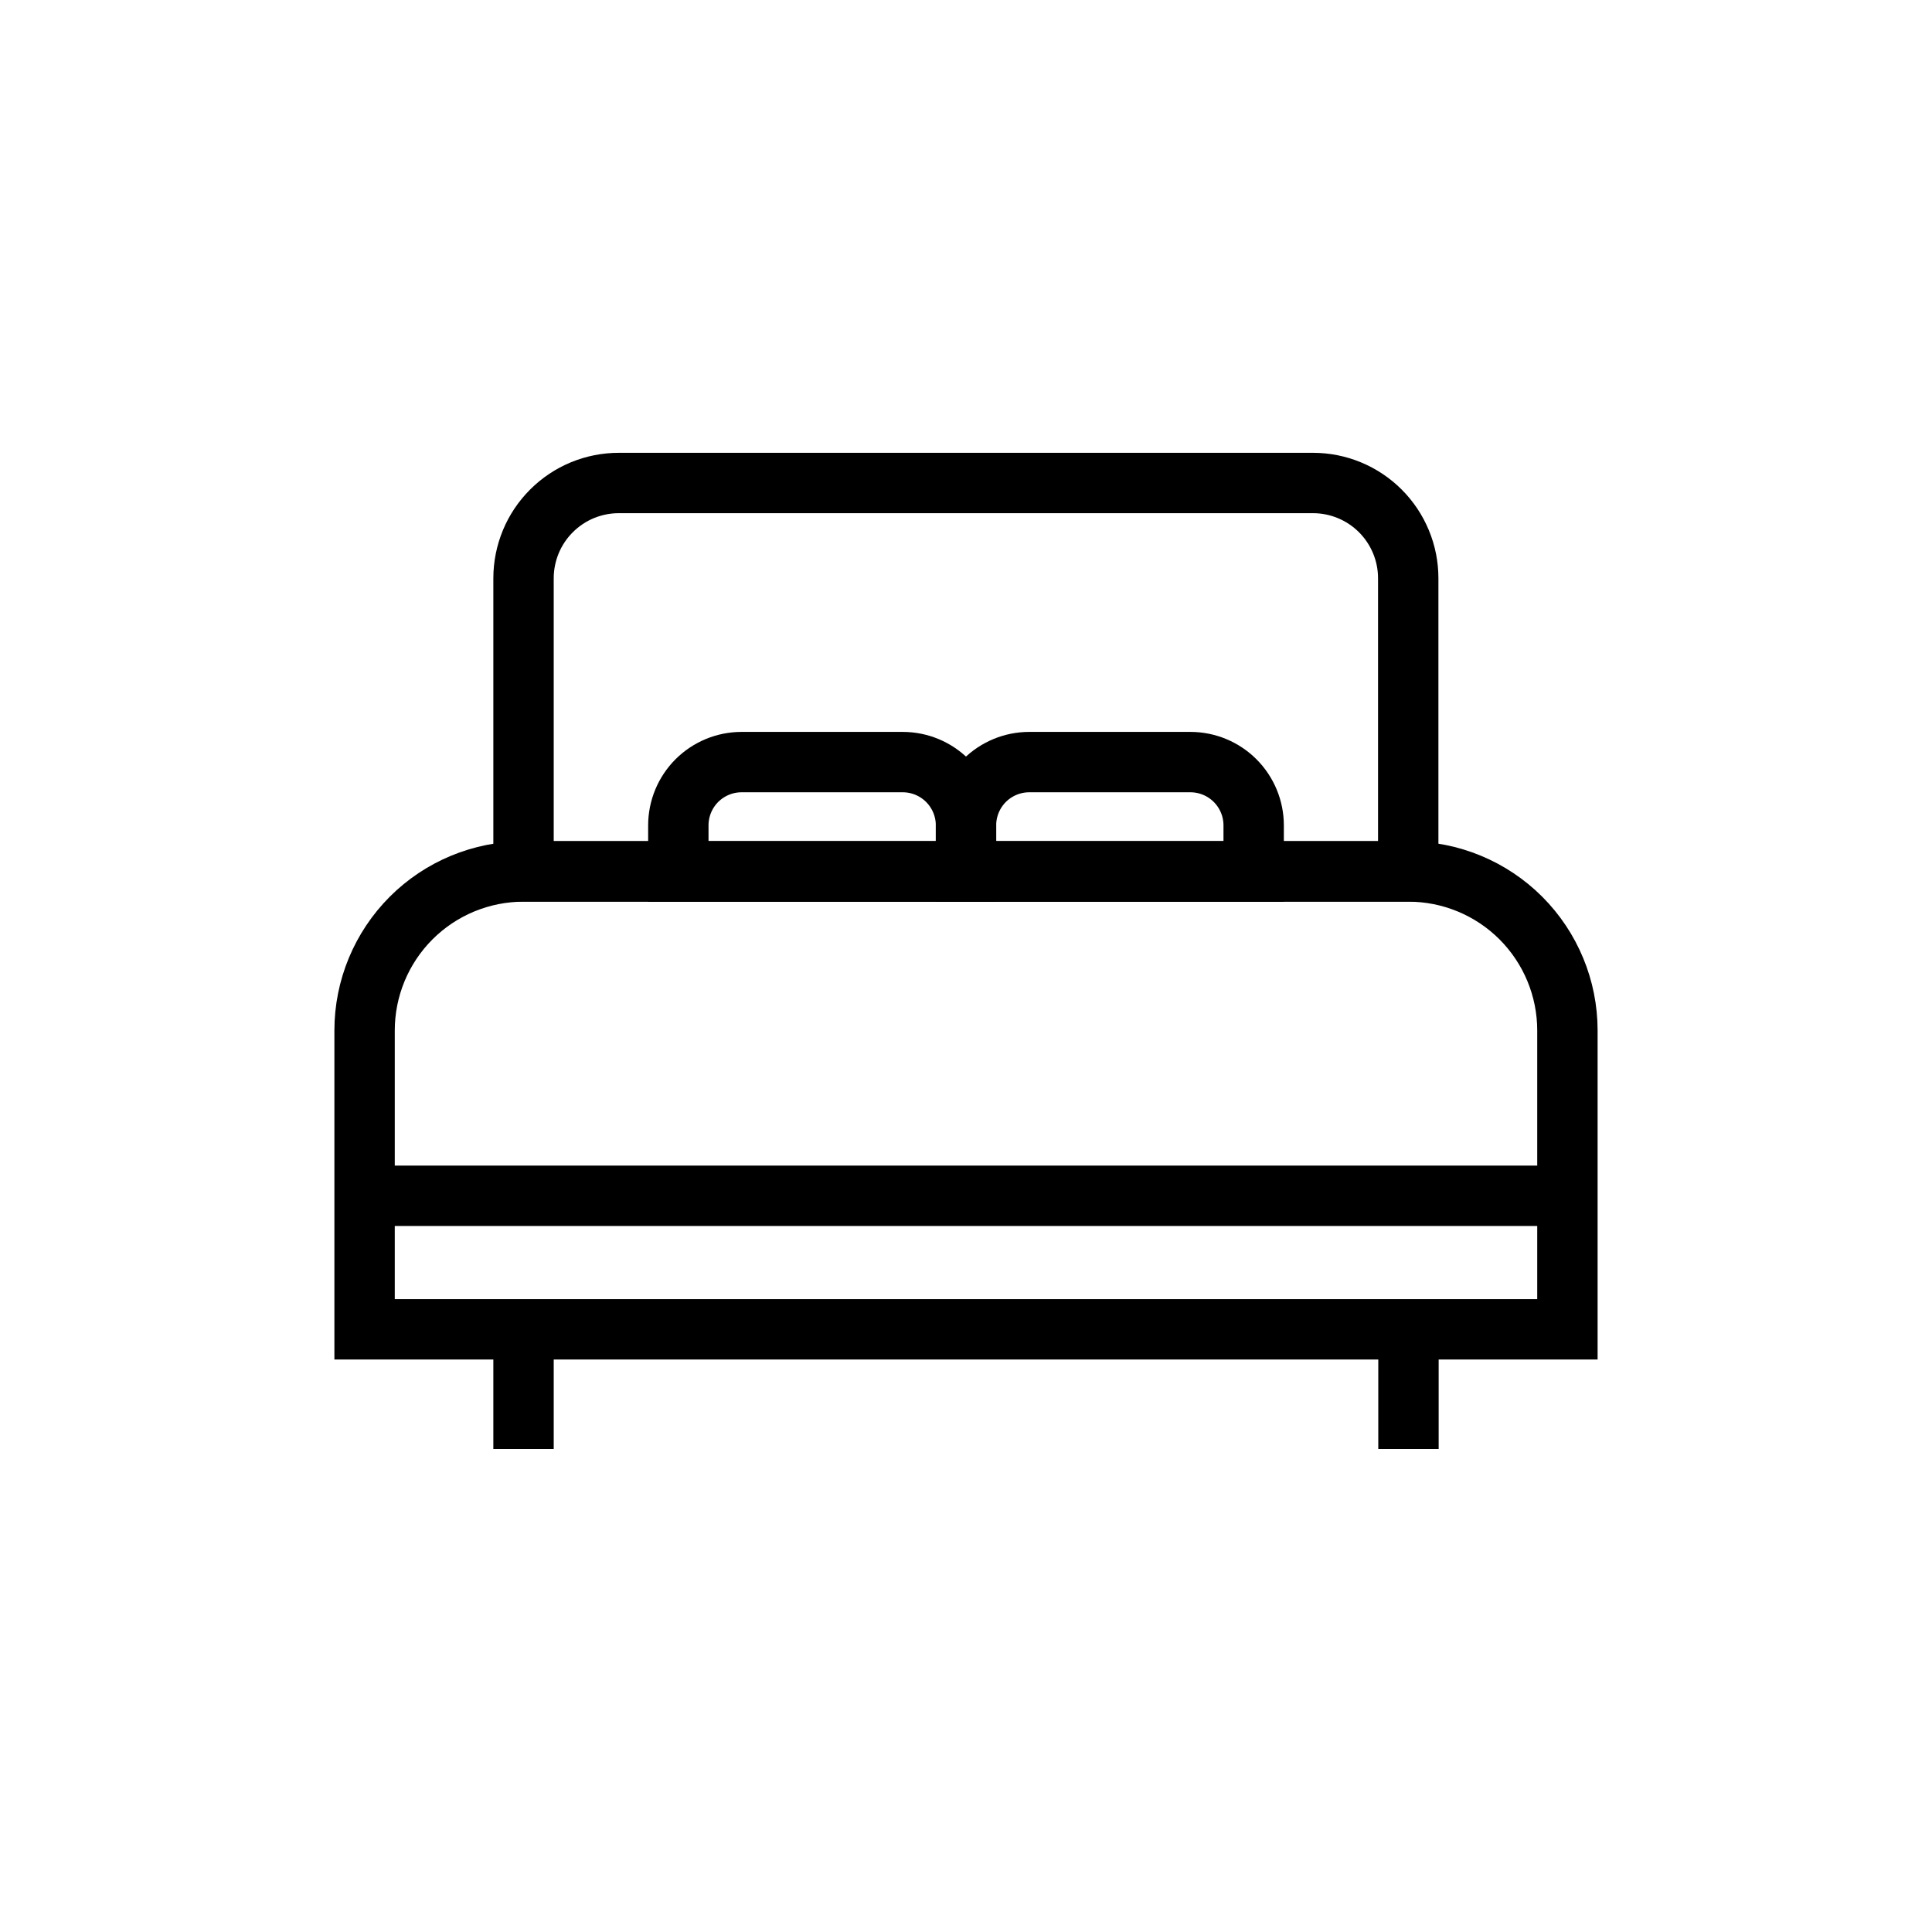 <svg width="48" height="48" viewBox="0 0 48 48" fill="none" xmlns="http://www.w3.org/2000/svg">
    <path d="M13.007 21.652H34.993C36.04 21.652 37.045 22.068 37.786 22.809C38.526 23.55 38.942 24.554 38.942 25.602V33.027H9.058V25.602C9.058 24.554 9.474 23.55 10.214 22.809C10.955 22.068 11.96 21.652 13.007 21.652V21.652Z" stroke="currentColor" stroke-width="1.5" stroke-miterlimit="10"/>
    <path d="M15.379 12H32.621C32.932 12 33.239 12.061 33.526 12.18C33.814 12.299 34.074 12.473 34.294 12.693C34.514 12.913 34.688 13.174 34.807 13.461C34.926 13.748 34.987 14.055 34.987 14.366V21.646H13.007V14.366C13.007 14.055 13.069 13.747 13.188 13.459C13.307 13.172 13.482 12.911 13.703 12.691C13.923 12.471 14.184 12.297 14.472 12.178C14.76 12.06 15.068 11.999 15.379 12V12Z" stroke="currentColor" stroke-width="1.5" stroke-miterlimit="10"/>
    <path d="M9.058 29.709H38.942" stroke="currentColor" stroke-width="1.5" stroke-miterlimit="10"/>
    <path d="M18.424 18.934H22.428C22.845 18.934 23.245 19.1 23.539 19.394C23.834 19.689 24 20.089 24 20.506V21.652H16.853V20.506C16.853 20.089 17.019 19.689 17.313 19.394C17.608 19.1 18.008 18.934 18.424 18.934Z" stroke="currentColor" stroke-width="1.5" stroke-miterlimit="10"/>
    <path d="M25.571 18.934H29.575C29.992 18.934 30.392 19.1 30.686 19.394C30.981 19.689 31.147 20.089 31.147 20.506V21.652H24V20.506C24 20.089 24.166 19.689 24.46 19.394C24.755 19.1 25.155 18.934 25.571 18.934Z" stroke="currentColor" stroke-width="1.5" stroke-miterlimit="10"/>
    <path d="M13.007 33.027V36" stroke="currentColor" stroke-width="1.5" stroke-miterlimit="10"/>
    <path d="M34.993 33.027V36" stroke="currentColor" stroke-width="1.5" stroke-miterlimit="10"/>
</svg>
